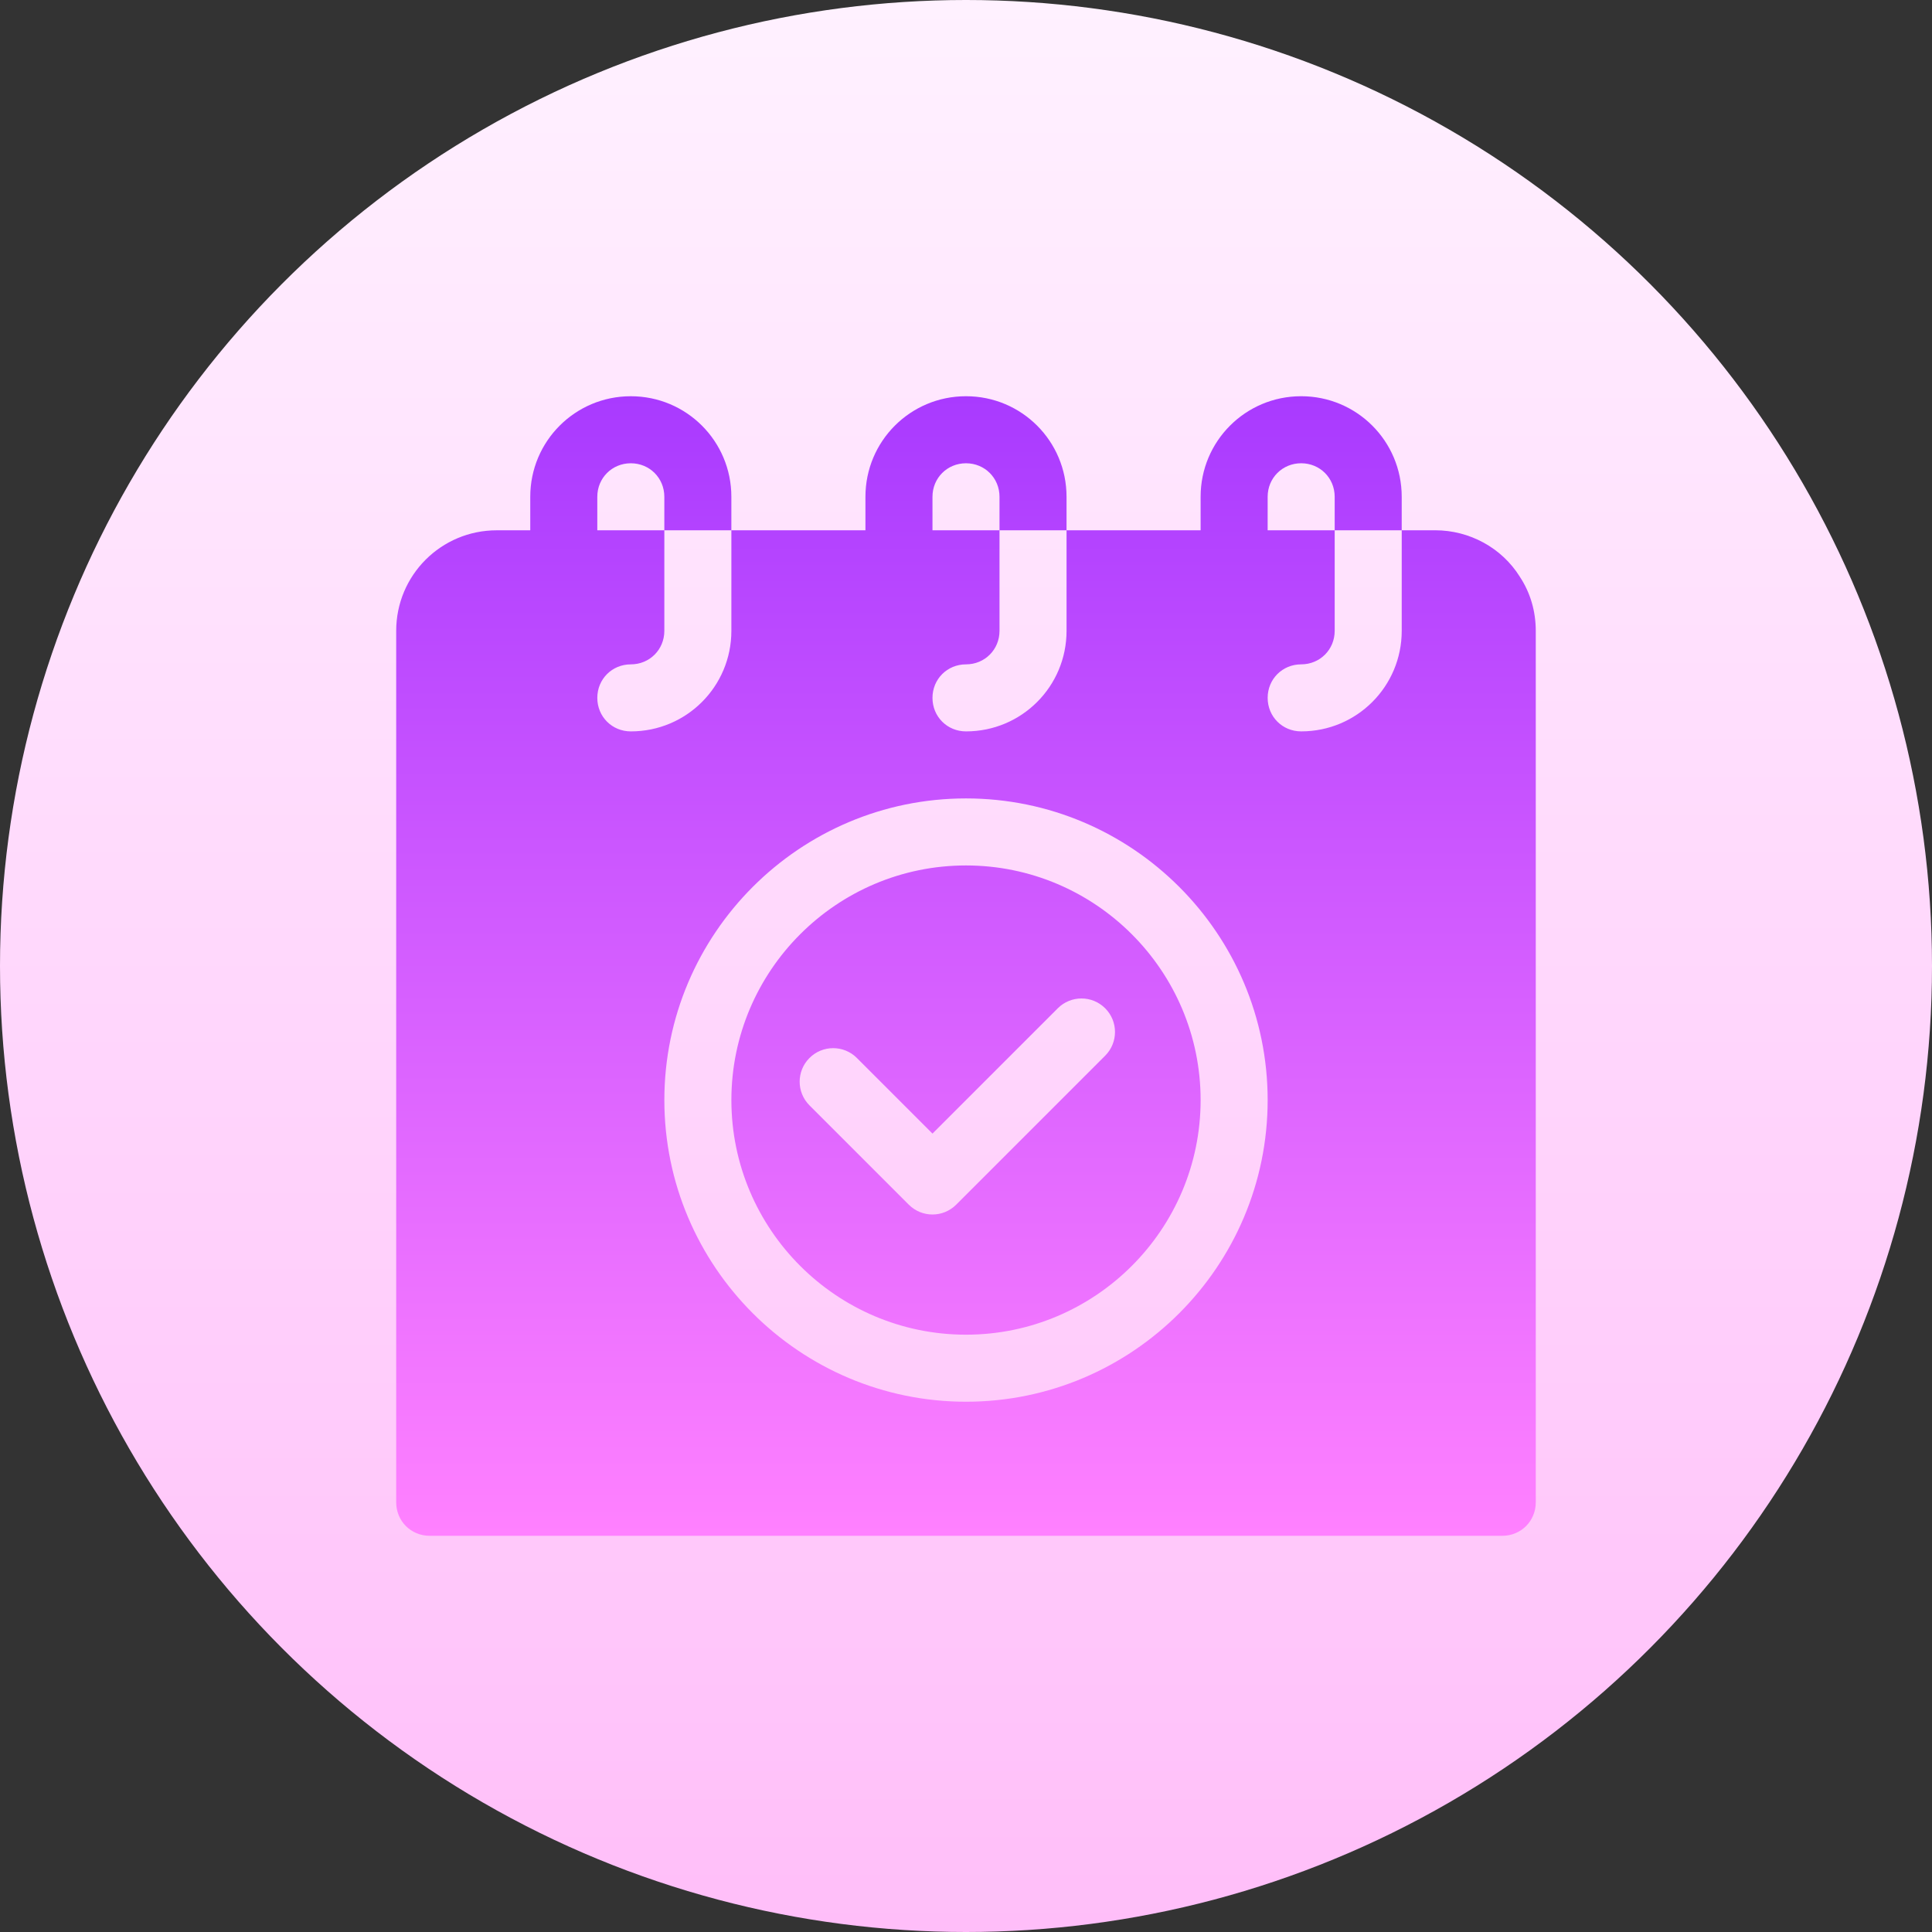 <svg id="Capa_1" enable-background="new 0 0 512 512" height="512" viewBox="0 0 512 512" width="512" xmlns="http://www.w3.org/2000/svg" xmlns:xlink="http://www.w3.org/1999/xlink"><rect x="0" y="0" width="512" height="512" fill="#333333" stroke="none"/><linearGradient id="SVGID_1_" gradientUnits="userSpaceOnUse" x1="256" x2="256" y1="512" y2="0"><stop offset="0" stop-color="#ffbef9"/><stop offset="1" stop-color="#fff1ff"/></linearGradient><linearGradient id="SVGID_2_" gradientUnits="userSpaceOnUse" x1="256" x2="256" y1="407" y2="105"><stop offset="0" stop-color="#ff81ff"/><stop offset="1" stop-color="#a93aff"/></linearGradient><g><g><circle cx="256" cy="256" fill="url(#SVGID_1_)" r="256"/></g><g><g><path d="m256 229.353c-34.28 0-62.176 27.896-62.176 62.176s27.896 62.177 62.176 62.177 62.176-27.896 62.176-62.177-27.896-62.176-62.176-62.176zm36.883 50.414-39.485 39.485c-3.47 3.47-9.09 3.47-12.56 0l-26.317-26.317c-3.47-3.47-3.47-9.09 0-12.56s9.091-3.47 12.56 0l20.037 20.037 33.205-33.205c3.47-3.47 9.091-3.47 12.56 0s3.469 9.09 0 12.56zm109.854-126.98c-4.797-7.639-13.324-12.258-22.384-12.258h-8.882v26.647c0 14.744-11.902 26.647-26.647 26.647-4.975 0-8.882-3.909-8.882-8.882 0-4.975 3.908-8.882 8.882-8.882 4.975 0 8.882-3.909 8.882-8.882v-26.647h-17.765v-8.882c0-4.975 3.908-8.882 8.882-8.882 4.975 0 8.882 3.908 8.882 8.882v8.882h17.765v-8.882c0-14.745-11.902-26.647-26.647-26.647s-26.647 11.902-26.647 26.647v8.882h-35.529v26.647c0 14.744-11.902 26.647-26.647 26.647-4.975 0-8.882-3.909-8.882-8.882 0-4.975 3.908-8.882 8.882-8.882s8.882-3.909 8.882-8.882v-26.647h-17.765v-8.882c0-4.975 3.908-8.882 8.882-8.882s8.882 3.908 8.882 8.882v8.882h17.765v-8.882c.001-14.747-11.901-26.649-26.646-26.649s-26.647 11.902-26.647 26.647v8.882h-35.529v26.647c0 14.744-11.902 26.647-26.647 26.647-4.975 0-8.882-3.909-8.882-8.882 0-4.975 3.908-8.882 8.882-8.882 4.975 0 8.882-3.909 8.882-8.882v-26.647h-17.765v-8.882c0-4.975 3.908-8.882 8.882-8.882 4.975 0 8.882 3.908 8.882 8.882v8.882h17.765v-8.882c0-14.745-11.902-26.647-26.647-26.647s-26.647 11.902-26.647 26.647v8.882h-8.882c-14.745 0-26.647 11.902-26.647 26.647v230.941c0 4.974 3.908 8.882 8.882 8.882h284.235c4.975 0 8.882-3.909 8.882-8.882v-230.941c.001-5.153-1.421-10.127-4.262-14.39zm-146.737 218.684c-44.082 0-79.941-35.859-79.941-79.941s35.859-79.941 79.941-79.941 79.941 35.859 79.941 79.941-35.859 79.941-79.941 79.941z" fill="url(#SVGID_2_)"/></g></g></g></svg>